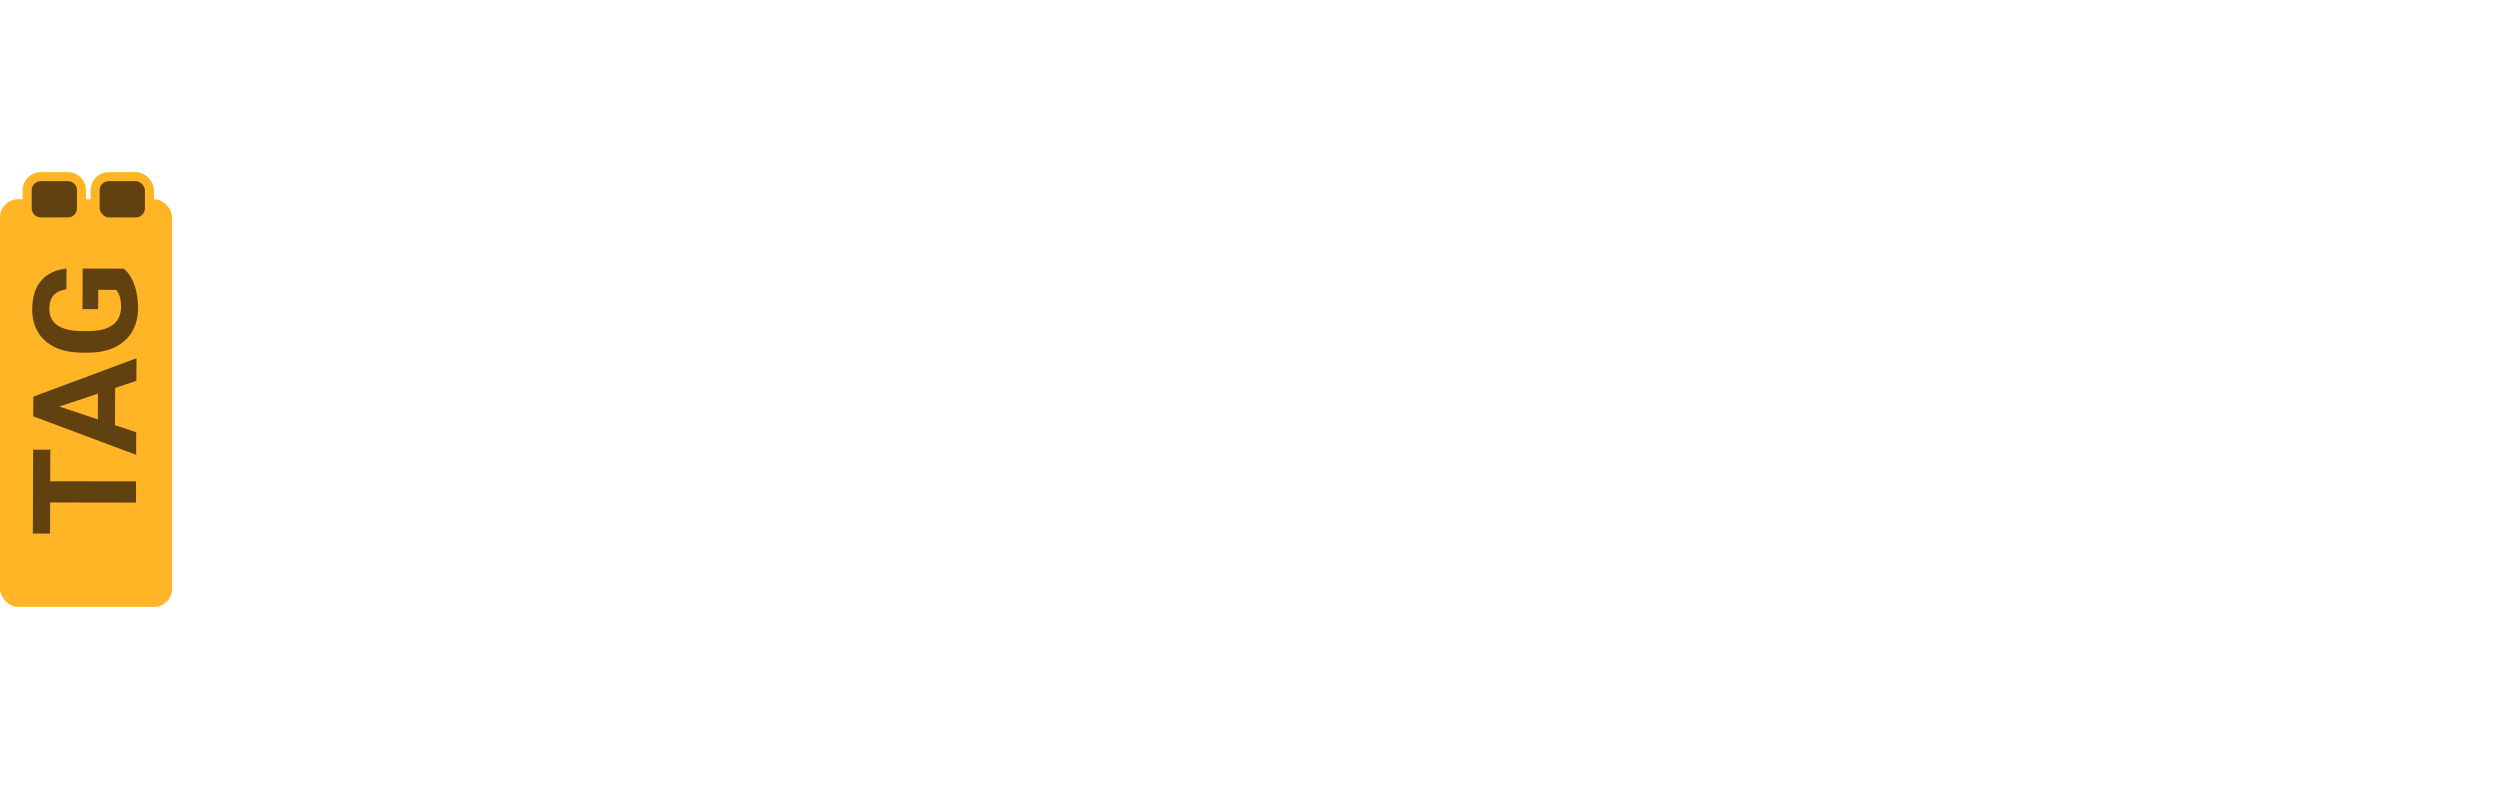 <svg width="276" height="87" viewBox="0 0 276 87" fill="none" xmlns="http://www.w3.org/2000/svg">
<g filter="url(#filter0_d)">
<path d="M21.88 66C21.667 66 21.56 65.893 21.56 65.68L21.688 21.712C21.688 21.541 21.773 21.456 21.944 21.456L33.912 21.392C36.259 21.349 38.392 21.904 40.312 23.056C42.275 24.208 43.832 25.765 44.984 27.728C46.136 29.648 46.712 31.781 46.712 34.128V52.496C46.712 54.971 46.115 57.232 44.92 59.28C43.725 61.285 42.125 62.885 40.12 64.08C38.115 65.275 35.853 65.893 33.336 65.936L21.88 66ZM29.368 58.128H33.336C34.915 58.128 36.237 57.573 37.304 56.464C38.413 55.355 38.968 54.032 38.968 52.496V34.064C38.968 32.699 38.456 31.525 37.432 30.544C36.451 29.52 35.277 29.029 33.912 29.072L29.432 29.136L29.368 58.128ZM52.068 66C51.854 66 51.748 65.893 51.748 65.68L51.812 21.712C51.812 21.541 51.897 21.456 52.068 21.456H59.236C59.406 21.456 59.492 21.541 59.492 21.712L59.556 65.68C59.556 65.893 59.47 66 59.3 66H52.068ZM76.065 66.64C73.761 66.64 71.649 66.064 69.729 64.912C67.852 63.717 66.337 62.16 65.185 60.24C64.076 58.277 63.521 56.123 63.521 53.776V50.832C63.521 50.619 63.628 50.512 63.841 50.512H71.009C71.18 50.512 71.265 50.619 71.265 50.832V53.776C71.265 55.184 71.734 56.4 72.673 57.424C73.612 58.405 74.742 58.896 76.065 58.896C77.388 58.896 78.518 58.384 79.457 57.36C80.396 56.336 80.865 55.141 80.865 53.776C80.865 52.197 79.841 50.832 77.793 49.68C77.11 49.296 76.044 48.699 74.593 47.888C73.142 47.077 71.777 46.309 70.497 45.584C68.15 44.219 66.401 42.512 65.249 40.464C64.14 38.373 63.585 36.027 63.585 33.424C63.585 31.035 64.161 28.901 65.313 27.024C66.465 25.104 67.98 23.589 69.857 22.48C71.777 21.371 73.846 20.816 76.065 20.816C78.326 20.816 80.396 21.392 82.273 22.544C84.193 23.653 85.708 25.168 86.817 27.088C87.969 28.965 88.545 31.077 88.545 33.424V38.672C88.545 38.843 88.46 38.928 88.289 38.928H81.121C80.95 38.928 80.865 38.843 80.865 38.672L80.801 33.424C80.801 31.931 80.332 30.715 79.393 29.776C78.454 28.837 77.345 28.368 76.065 28.368C74.742 28.368 73.612 28.88 72.673 29.904C71.734 30.885 71.265 32.059 71.265 33.424C71.265 34.832 71.564 36.005 72.161 36.944C72.758 37.883 73.846 38.779 75.425 39.632C75.638 39.76 76.044 39.995 76.641 40.336C77.281 40.635 77.964 40.997 78.689 41.424C79.414 41.808 80.054 42.149 80.609 42.448C81.206 42.747 81.569 42.939 81.697 43.024C83.83 44.219 85.516 45.691 86.753 47.44C87.99 49.147 88.609 51.259 88.609 53.776C88.609 56.208 88.033 58.405 86.881 60.368C85.772 62.288 84.257 63.824 82.337 64.976C80.46 66.085 78.369 66.64 76.065 66.64ZM104.836 66.64C102.489 66.64 100.356 66.064 98.436 64.912C96.559 63.717 95.065 62.139 93.956 60.176C92.847 58.213 92.292 56.016 92.292 53.584L92.356 33.616C92.356 31.269 92.889 29.136 93.956 27.216C95.065 25.253 96.559 23.696 98.436 22.544C100.356 21.349 102.489 20.752 104.836 20.752C107.183 20.752 109.295 21.328 111.172 22.48C113.049 23.632 114.543 25.189 115.652 27.152C116.761 29.072 117.316 31.227 117.316 33.616V36.56C117.316 36.731 117.231 36.816 117.06 36.816H109.892C109.721 36.816 109.636 36.731 109.636 36.56V33.616C109.636 32.208 109.167 30.992 108.228 29.968C107.332 28.944 106.201 28.432 104.836 28.432C103.3 28.432 102.127 28.965 101.316 30.032C100.505 31.056 100.1 32.251 100.1 33.616V53.584C100.1 55.163 100.548 56.443 101.444 57.424C102.383 58.405 103.513 58.896 104.836 58.896C106.201 58.896 107.332 58.363 108.228 57.296C109.167 56.187 109.636 54.949 109.636 53.584V50.64C109.636 50.469 109.721 50.384 109.892 50.384H117.124C117.295 50.384 117.38 50.469 117.38 50.64V53.584C117.38 56.016 116.804 58.213 115.652 60.176C114.543 62.139 113.049 63.717 111.172 64.912C109.295 66.064 107.183 66.64 104.836 66.64ZM133.9 66.64C131.596 66.64 129.484 66.064 127.564 64.912C125.687 63.717 124.172 62.16 123.02 60.24C121.868 58.277 121.292 56.123 121.292 53.776L121.356 33.488C121.356 31.141 121.911 29.008 123.02 27.088C124.172 25.168 125.708 23.632 127.628 22.48C129.548 21.328 131.639 20.752 133.9 20.752C136.204 20.752 138.295 21.328 140.172 22.48C142.049 23.632 143.543 25.168 144.652 27.088C145.804 29.008 146.38 31.141 146.38 33.488L146.444 53.776C146.444 56.123 145.868 58.277 144.716 60.24C143.607 62.16 142.092 63.717 140.172 64.912C138.295 66.064 136.204 66.64 133.9 66.64ZM133.9 58.896C135.18 58.896 136.289 58.384 137.228 57.36C138.209 56.293 138.7 55.099 138.7 53.776L138.636 33.488C138.636 32.08 138.188 30.885 137.292 29.904C136.396 28.923 135.265 28.432 133.9 28.432C132.577 28.432 131.447 28.923 130.508 29.904C129.569 30.843 129.1 32.037 129.1 33.488V53.776C129.1 55.184 129.569 56.4 130.508 57.424C131.447 58.405 132.577 58.896 133.9 58.896ZM157.353 66C157.182 66 157.076 65.893 157.033 65.68L148.201 21.712C148.158 21.541 148.244 21.456 148.457 21.456H155.689C155.86 21.456 155.966 21.541 156.009 21.712L161.257 51.024L166.377 21.712C166.42 21.541 166.526 21.456 166.697 21.456H173.865C174.078 21.456 174.164 21.541 174.121 21.712L165.417 65.68C165.374 65.893 165.268 66 165.097 66H157.353ZM178.129 66C177.958 66 177.873 65.893 177.873 65.68L177.937 21.712C177.937 21.541 178.022 21.456 178.193 21.456H198.737C198.907 21.456 198.993 21.563 198.993 21.776V28.944C198.993 29.115 198.907 29.2 198.737 29.2H185.617V39.184H198.737C198.907 39.184 198.993 39.269 198.993 39.44L199.057 46.672C199.057 46.843 198.971 46.928 198.801 46.928H185.617V58.128H198.801C198.971 58.128 199.057 58.235 199.057 58.448V65.744C199.057 65.915 198.971 66 198.801 66H178.129ZM205.004 66C204.833 66 204.748 65.893 204.748 65.68L204.876 21.712C204.876 21.541 204.961 21.456 205.132 21.456H218.06C220.364 21.456 222.476 22.032 224.396 23.184C226.358 24.293 227.916 25.808 229.068 27.728C230.22 29.605 230.796 31.739 230.796 34.128C230.796 35.707 230.561 37.136 230.092 38.416C229.622 39.653 229.068 40.72 228.428 41.616C227.788 42.469 227.212 43.109 226.7 43.536C229.004 46.096 230.156 49.104 230.156 52.56L230.22 65.68C230.22 65.893 230.113 66 229.9 66H222.668C222.497 66 222.412 65.936 222.412 65.808V52.56C222.412 51.024 221.857 49.701 220.748 48.592C219.681 47.44 218.358 46.864 216.78 46.864H212.556L212.492 65.68C212.492 65.893 212.406 66 212.236 66H205.004ZM212.556 39.184H218.06C219.382 39.184 220.556 38.693 221.58 37.712C222.604 36.731 223.116 35.536 223.116 34.128C223.116 32.763 222.604 31.589 221.58 30.608C220.598 29.627 219.425 29.136 218.06 29.136H212.556V39.184ZM239.637 66C239.509 66 239.445 65.915 239.445 65.744L239.509 47.568L230.933 21.712C230.89 21.541 230.954 21.456 231.125 21.456H238.229C238.442 21.456 238.57 21.541 238.613 21.712L243.349 38.928L248.149 21.712C248.192 21.541 248.298 21.456 248.469 21.456H255.637C255.808 21.456 255.872 21.541 255.829 21.712L247.189 47.312L247.253 65.744C247.253 65.915 247.168 66 246.997 66H239.637Z" fill="white"/>
</g>
<rect y="22" width="19" height="45" rx="2" fill="#FFB526"/>
<path d="M5.556 49.644L5.544 53.129L15.021 53.142L15.013 55.486L5.536 55.472L5.525 58.91L3.626 58.907L3.658 49.641L5.556 49.644ZM12.713 42.827L12.699 46.936L15.04 47.721L15.031 50.213L3.671 45.962L3.678 43.79L15.068 39.549L15.059 42.041L12.713 42.827ZM10.802 46.3L10.812 43.457L6.549 44.88L10.802 46.3ZM13.665 29.656C14.168 30.079 14.559 30.676 14.838 31.447C15.111 32.218 15.246 33.072 15.243 34.01C15.24 34.994 15.023 35.859 14.594 36.603C14.159 37.342 13.532 37.914 12.713 38.319C11.894 38.719 10.932 38.923 9.828 38.932L9.054 38.931C7.919 38.929 6.938 38.737 6.111 38.356C5.279 37.969 4.646 37.416 4.21 36.697C3.77 35.972 3.552 35.126 3.555 34.157C3.56 32.808 3.886 31.754 4.535 30.994C5.178 30.235 6.115 29.786 7.344 29.647L7.336 31.928C6.685 32.031 6.208 32.262 5.904 32.621C5.601 32.975 5.448 33.464 5.446 34.089C5.443 34.886 5.741 35.493 6.338 35.911C6.936 36.328 7.826 36.541 9.008 36.548L9.734 36.549C10.927 36.55 11.829 36.325 12.44 35.873C13.051 35.421 13.358 34.757 13.361 33.882C13.364 33.002 13.179 32.374 12.805 31.999L10.844 31.996L10.837 34.129L9.11 34.126L9.125 29.649L13.665 29.656Z" fill="#624110"/>
<path d="M4.5 19.5H7.5C8.328 19.5 9 20.172 9 21V23C9 23.828 8.328 24.5 7.5 24.5H4.5C3.672 24.5 3 23.828 3 23V21C3 20.172 3.672 19.5 4.5 19.5Z" fill="#624110" stroke="#FFB526"/>
<rect x="10.5" y="19.5" width="6" height="5" rx="1.5" fill="#624110" stroke="#FFB526"/>
<defs>
<filter id="filter0_d" x="1.56" y="0.752" width="274.282" height="85.888" filterUnits="userSpaceOnUse" color-interpolation-filters="sRGB">
<feFlood flood-opacity="0" result="BackgroundImageFix"/>
<feColorMatrix in="SourceAlpha" type="matrix" values="0 0 0 0 0 0 0 0 0 0 0 0 0 0 0 0 0 0 127 0"/>
<feOffset/>
<feGaussianBlur stdDeviation="10"/>
<feColorMatrix type="matrix" values="0 0 0 0 1 0 0 0 0 1 0 0 0 0 1 0 0 0 0.24 0"/>
<feBlend mode="normal" in2="BackgroundImageFix" result="effect1_dropShadow"/>
<feBlend mode="normal" in="SourceGraphic" in2="effect1_dropShadow" result="shape"/>
</filter>
</defs>
</svg>
